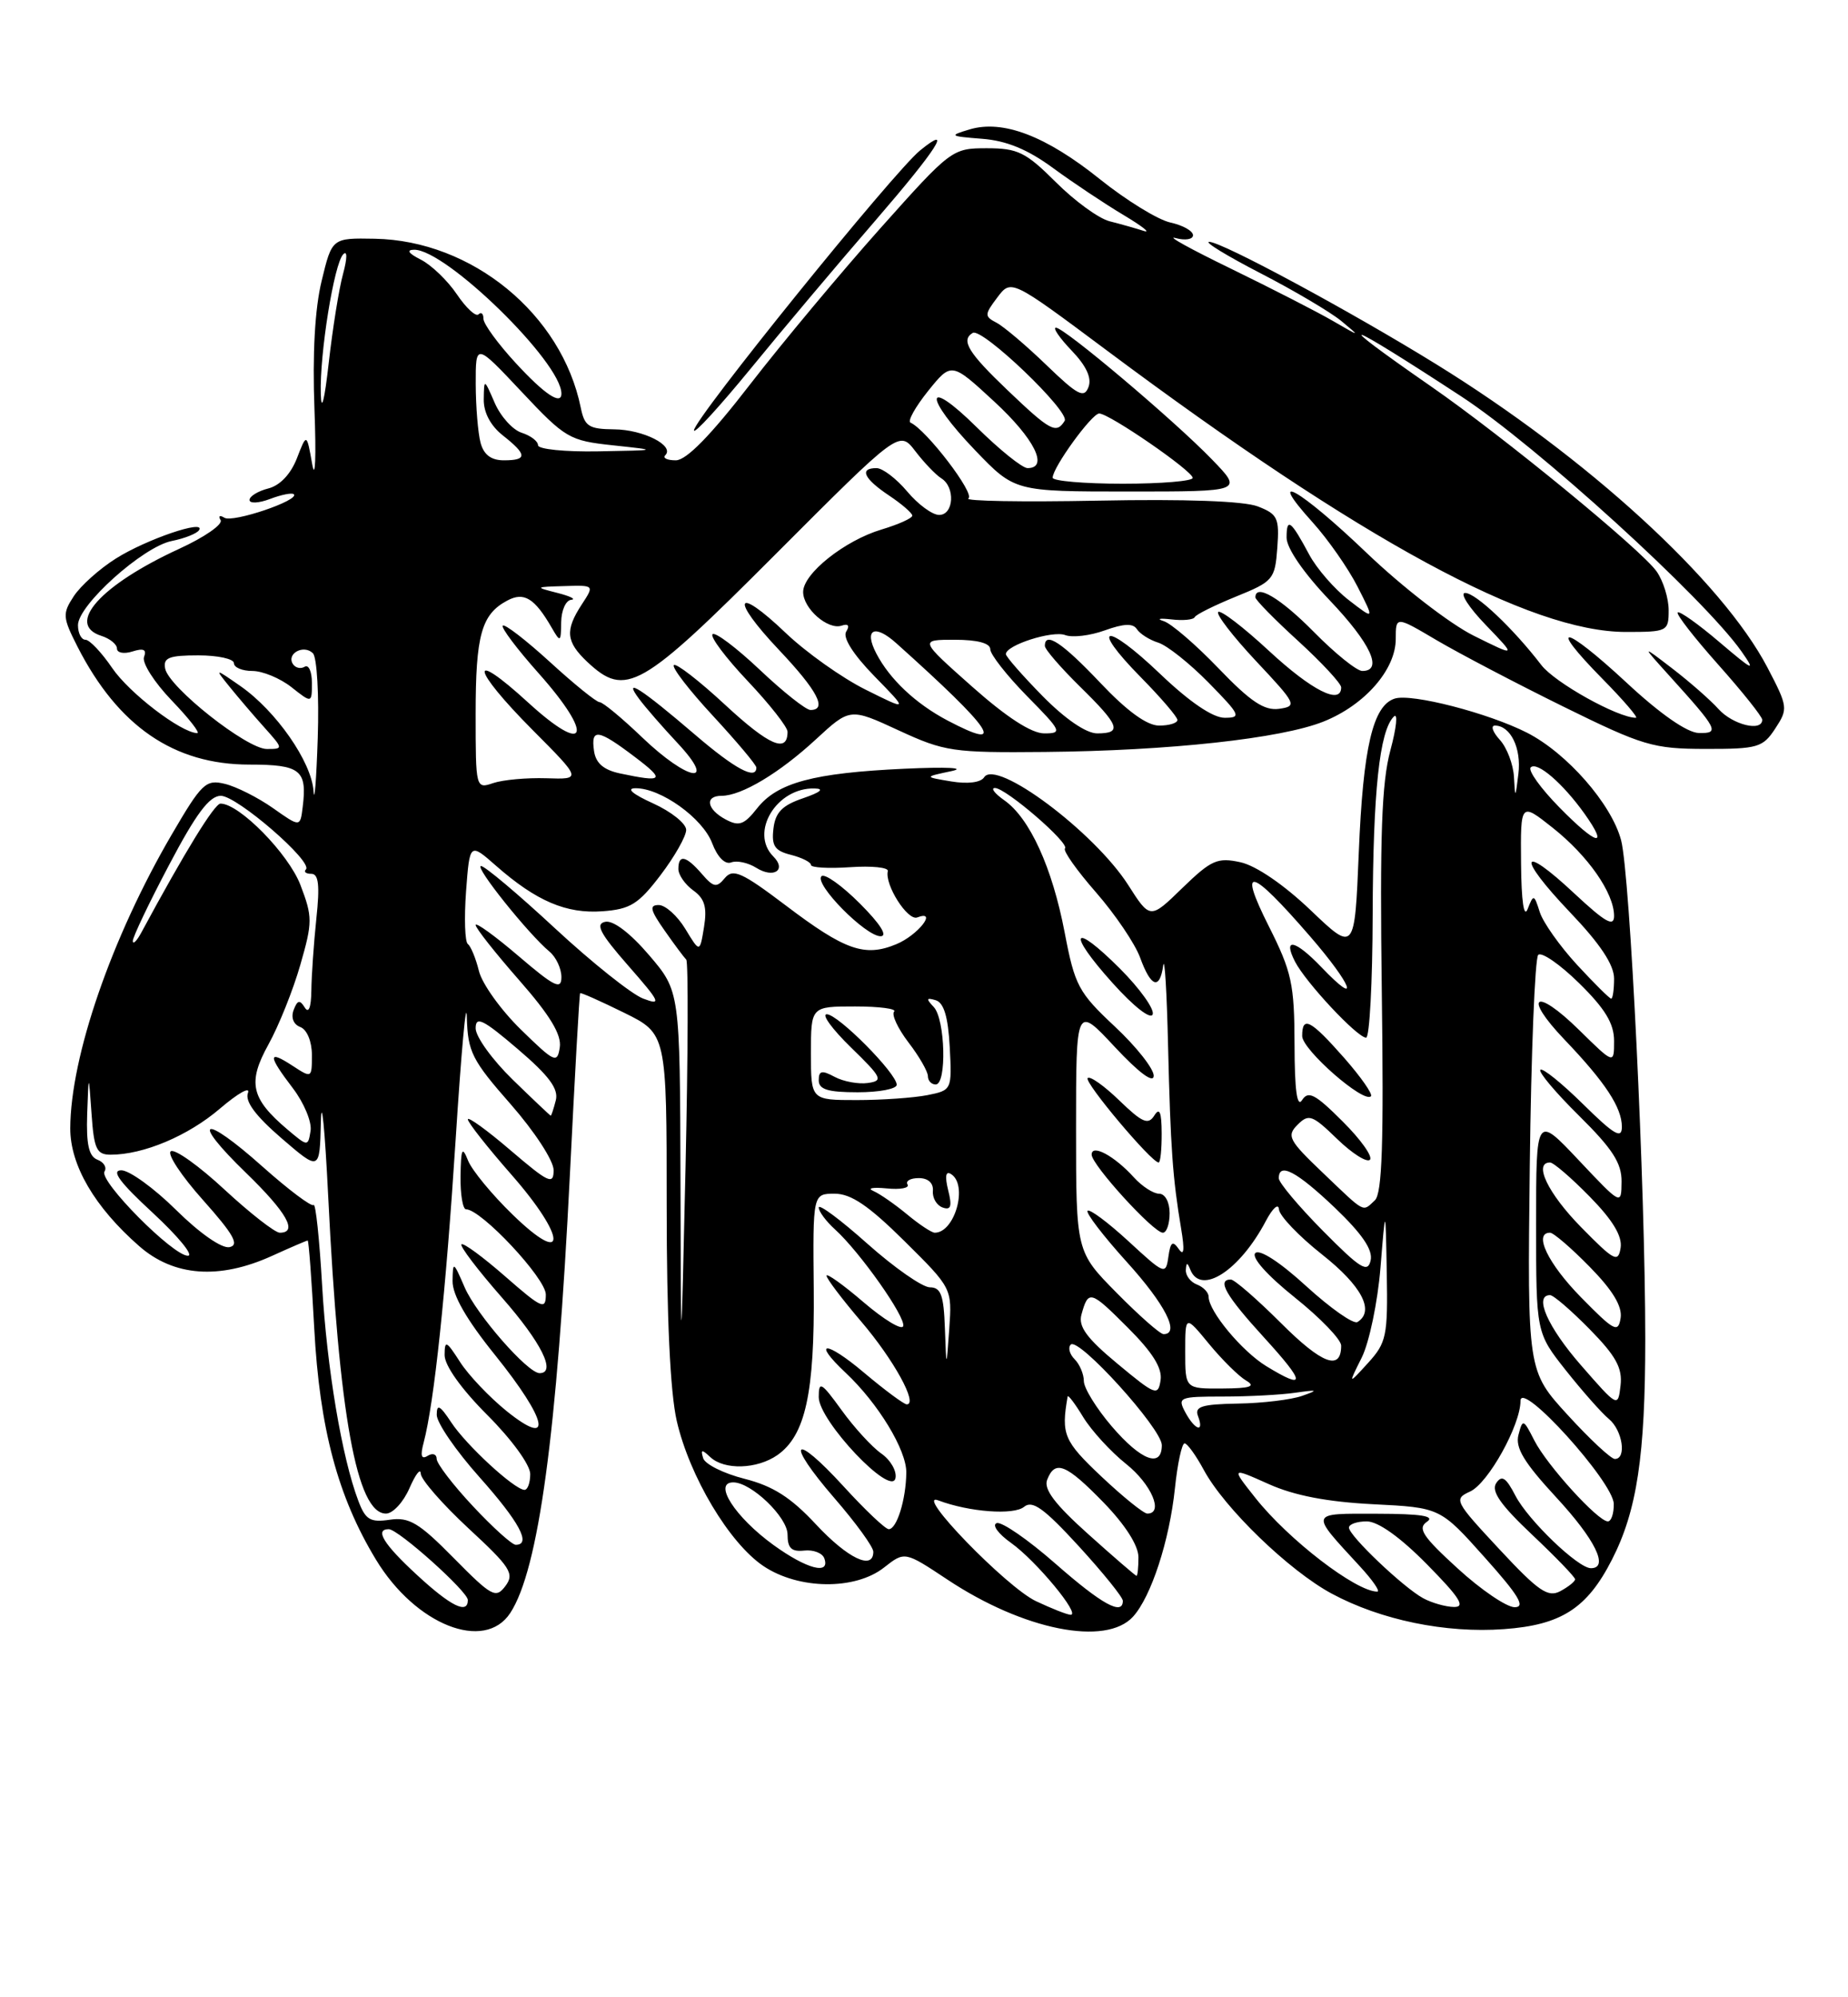 <?xml version="1.0" encoding="UTF-8" standalone="no"?>
<!DOCTYPE svg PUBLIC "-//W3C//DTD SVG 1.1//EN" "http://www.w3.org/Graphics/SVG/1.1/DTD/svg11.dtd" >
<svg xmlns="http://www.w3.org/2000/svg" xmlns:xlink="http://www.w3.org/1999/xlink" version="1.1" viewBox="0 0 237 256">
 <g >
 <path fill="currentColor"
d=" M 65.44 206.74 C 69.07 201.19 71.43 183.81 73.09 150.50 C 73.72 137.85 74.30 127.41 74.40 127.30 C 74.49 127.19 77.02 128.32 80.03 129.80 C 85.50 132.50 85.50 132.50 85.50 154.50 C 85.50 168.91 85.95 178.44 86.79 182.12 C 88.44 189.26 93.52 197.77 97.90 200.72 C 102.41 203.75 109.66 203.84 113.38 200.91 C 116.03 198.83 116.03 198.83 121.49 202.45 C 131.26 208.94 141.84 211.05 145.32 207.20 C 147.64 204.63 149.98 197.46 150.68 190.76 C 151.01 187.59 151.57 185.00 151.92 185.00 C 152.26 185.00 153.37 186.53 154.38 188.40 C 157.01 193.29 165.31 201.31 170.79 204.26 C 177.08 207.64 185.39 209.36 192.88 208.81 C 200.23 208.28 203.54 206.15 206.73 199.90 C 209.94 193.63 211.00 186.59 211.00 171.60 C 211.00 152.15 209.05 112.06 207.90 107.69 C 206.67 103.05 200.97 96.54 195.85 93.92 C 190.90 91.40 181.04 88.85 178.87 89.54 C 176.07 90.43 174.81 95.79 174.26 109.27 C 173.73 122.05 173.73 122.05 168.07 116.65 C 164.66 113.40 161.09 110.96 159.10 110.52 C 156.13 109.87 155.35 110.22 151.64 113.81 C 147.50 117.84 147.50 117.84 144.68 113.42 C 140.32 106.62 127.74 97.22 126.21 99.63 C 125.78 100.30 124.10 100.51 122.00 100.16 C 118.50 99.58 118.50 99.58 122.00 98.84 C 124.01 98.41 121.46 98.28 116.00 98.53 C 104.33 99.07 99.69 100.31 97.10 103.60 C 95.43 105.72 94.78 105.95 93.06 105.03 C 90.63 103.73 90.34 102.00 92.55 102.00 C 95.08 102.00 99.94 99.10 104.62 94.78 C 109.01 90.73 109.01 90.73 115.26 93.62 C 121.15 96.34 122.21 96.49 134.00 96.38 C 149.95 96.23 164.32 94.66 169.75 92.48 C 175.03 90.37 179.00 85.82 179.00 81.90 C 179.00 78.96 179.00 78.96 184.25 82.06 C 187.14 83.76 194.45 87.59 200.50 90.57 C 210.72 95.60 212.01 95.98 218.73 95.99 C 225.43 96.00 226.08 95.81 227.67 93.38 C 229.33 90.85 229.30 90.59 226.67 85.56 C 220.86 74.47 203.56 58.64 184.15 46.66 C 173.12 39.85 156.69 31.00 155.08 31.00 C 154.40 31.00 157.37 32.81 161.67 35.03 C 165.98 37.25 170.62 40.00 172.00 41.13 C 174.50 43.20 174.50 43.20 170.91 41.12 C 168.93 39.97 163.08 36.98 157.91 34.46 C 152.73 31.95 149.51 30.17 150.75 30.51 C 151.99 30.85 153.00 30.69 153.00 30.15 C 153.00 29.60 151.69 28.87 150.09 28.52 C 148.49 28.17 144.43 25.67 141.06 22.97 C 134.14 17.42 128.62 15.31 124.34 16.59 C 121.67 17.39 121.76 17.46 125.96 17.79 C 129.08 18.03 131.80 19.15 135.04 21.53 C 137.59 23.40 141.66 26.11 144.09 27.56 C 146.51 29.01 147.67 29.92 146.66 29.59 C 145.64 29.26 143.68 28.71 142.30 28.36 C 140.91 28.01 137.82 25.76 135.42 23.36 C 131.56 19.51 130.53 19.00 126.56 19.00 C 122.12 19.00 121.95 19.13 112.91 29.25 C 107.88 34.89 100.36 43.89 96.21 49.25 C 91.13 55.83 88.02 59.00 86.67 59.00 C 85.57 59.00 84.96 58.71 85.32 58.35 C 86.55 57.12 82.49 55.06 78.77 55.03 C 75.51 55.00 74.97 54.65 74.48 52.25 C 72.04 40.26 60.53 30.83 48.06 30.60 C 42.58 30.50 42.58 30.50 41.25 36.00 C 40.38 39.57 40.06 45.35 40.33 52.50 C 40.56 58.55 40.43 61.70 40.04 59.50 C 39.33 55.50 39.33 55.50 38.07 58.76 C 37.28 60.78 35.89 62.24 34.40 62.61 C 33.08 62.95 32.00 63.61 32.00 64.08 C 32.00 64.56 33.19 64.50 34.64 63.95 C 36.09 63.40 37.46 63.13 37.68 63.35 C 38.45 64.12 29.86 67.03 28.78 66.36 C 28.18 65.99 27.96 66.13 28.29 66.66 C 28.62 67.20 26.24 68.85 22.99 70.34 C 12.89 74.98 8.37 80.03 13.00 81.50 C 14.10 81.85 15.00 82.58 15.00 83.13 C 15.00 83.68 15.90 83.85 16.99 83.50 C 18.41 83.05 18.84 83.25 18.47 84.21 C 18.19 84.95 19.78 87.45 22.02 89.78 C 24.25 92.10 25.72 93.99 25.29 93.97 C 23.17 93.88 16.56 88.82 14.38 85.61 C 13.03 83.63 11.49 82.00 10.96 82.00 C 10.43 82.00 10.00 81.16 10.00 80.13 C 10.00 77.56 18.33 70.08 22.03 69.34 C 23.69 69.01 25.26 68.38 25.53 67.95 C 26.42 66.52 18.75 69.13 14.86 71.59 C 12.76 72.91 10.34 75.08 9.46 76.42 C 7.99 78.66 8.03 79.13 9.94 82.89 C 15.15 93.09 22.31 98.00 31.99 98.00 C 38.53 98.00 39.41 98.70 38.82 103.43 C 38.50 106.04 38.50 106.04 35.00 103.57 C 33.08 102.22 30.30 100.82 28.84 100.47 C 26.39 99.88 25.87 100.38 22.01 106.99 C 14.31 120.17 9.05 135.40 9.01 144.61 C 9.00 149.35 12.13 154.71 17.84 159.71 C 22.28 163.61 28.11 164.04 34.86 160.98 C 37.26 159.89 39.33 159.00 39.46 159.00 C 39.59 159.00 39.97 164.06 40.30 170.25 C 40.99 183.11 43.32 191.84 48.22 199.91 C 53.29 208.27 62.14 211.78 65.44 206.74 Z  M 112.28 28.25 C 120.20 19.08 122.31 15.78 118.00 19.28 C 114.59 22.05 89.00 53.71 89.00 55.16 C 89.00 55.70 92.24 52.16 96.21 47.32 C 100.17 42.47 107.40 33.89 112.28 28.25 Z  M 132.85 205.22 C 129.06 203.43 117.10 191.09 120.34 192.31 C 124.29 193.80 130.02 194.23 131.34 193.13 C 132.40 192.25 133.90 193.33 138.35 198.18 C 141.46 201.58 144.00 204.72 144.00 205.18 C 144.00 207.12 141.31 205.64 135.36 200.42 C 131.86 197.35 128.47 195.01 127.83 195.22 C 127.18 195.44 128.01 196.59 129.68 197.77 C 132.89 200.06 138.65 207.02 137.30 206.97 C 136.86 206.96 134.86 206.17 132.85 205.22 Z  M 53.48 201.87 C 49.19 197.92 48.01 196.00 49.86 196.00 C 51.08 196.00 60.00 203.99 60.00 205.08 C 60.00 206.95 57.83 205.89 53.48 201.87 Z  M 182.50 204.84 C 179.92 203.42 173.00 196.83 173.00 195.80 C 173.00 195.36 174.03 195.00 175.28 195.00 C 176.73 195.00 179.57 197.02 183.00 200.50 C 187.20 204.76 187.99 205.99 186.47 205.97 C 185.38 205.95 183.60 205.44 182.50 204.84 Z  M 186.94 201.03 C 182.46 196.94 181.76 195.89 183.00 195.05 C 184.08 194.32 182.29 194.03 176.63 194.02 C 167.84 194.00 167.93 193.74 174.39 200.75 C 176.04 202.54 177.05 204.00 176.63 204.00 C 173.90 204.00 165.22 197.33 160.99 191.98 C 157.88 188.06 157.88 188.06 162.69 190.21 C 165.98 191.69 170.21 192.50 176.10 192.80 C 184.70 193.23 184.70 193.23 190.41 199.62 C 194.77 204.49 195.68 206.00 194.25 206.00 C 193.22 206.00 189.93 203.77 186.94 201.03 Z  M 58.20 199.71 C 53.73 195.17 52.47 194.42 49.98 194.79 C 47.48 195.16 46.87 194.79 45.96 192.38 C 43.85 186.83 41.92 175.36 41.31 164.74 C 40.97 158.82 40.48 154.19 40.22 154.45 C 39.95 154.71 37.01 152.50 33.67 149.53 C 25.98 142.67 24.30 143.31 31.55 150.33 C 36.79 155.41 38.25 158.00 35.88 158.00 C 35.27 158.00 32.09 155.52 28.81 152.49 C 25.54 149.45 22.43 147.23 21.91 147.56 C 21.39 147.88 23.25 150.70 26.04 153.82 C 29.97 158.23 30.73 159.58 29.43 159.85 C 28.45 160.05 25.62 158.08 22.60 155.10 C 19.76 152.29 16.59 150.00 15.56 150.00 C 14.21 150.00 15.35 151.54 19.59 155.45 C 22.84 158.46 24.87 160.93 24.11 160.95 C 22.24 161.02 12.66 151.36 13.40 150.16 C 13.73 149.64 13.32 148.95 12.49 148.64 C 11.39 148.21 11.05 146.67 11.18 142.78 C 11.37 137.50 11.37 137.50 11.74 142.75 C 12.05 147.28 12.39 148.00 14.19 148.00 C 18.40 148.00 24.12 145.59 28.21 142.09 C 30.52 140.12 32.13 139.21 31.80 140.08 C 31.39 141.16 32.76 143.01 36.10 145.89 C 41.00 150.11 41.00 150.11 41.15 143.81 C 41.23 140.34 41.66 144.62 42.09 153.33 C 43.48 181.48 45.76 194.00 49.50 194.00 C 50.38 194.00 51.73 192.54 52.51 190.75 C 53.29 188.96 53.94 188.12 53.96 188.88 C 53.98 189.63 56.73 192.78 60.07 195.88 C 65.48 200.88 66.00 201.70 64.82 203.28 C 63.59 204.92 63.07 204.64 58.20 199.71 Z  M 192.28 198.56 C 186.54 192.40 186.41 192.14 188.54 191.17 C 190.86 190.11 195.00 182.66 195.00 179.55 C 195.00 176.80 206.90 189.94 206.96 192.75 C 206.98 193.99 206.64 195.00 206.20 195.00 C 204.93 195.00 198.37 187.78 196.77 184.62 C 195.37 181.87 195.28 181.83 194.74 183.90 C 194.30 185.56 195.45 187.45 199.58 191.92 C 204.58 197.32 206.39 201.00 204.03 201.00 C 202.38 201.00 195.98 194.85 194.35 191.71 C 193.14 189.37 192.60 189.02 191.88 190.10 C 191.21 191.13 192.44 192.89 196.49 196.71 C 199.52 199.57 202.00 202.14 202.00 202.42 C 202.00 202.70 201.15 203.38 200.11 203.94 C 198.52 204.79 197.31 203.96 192.28 198.56 Z  M 139.58 196.65 C 135.31 192.83 133.83 190.88 134.29 189.68 C 135.30 187.06 136.72 187.64 141.54 192.59 C 144.31 195.45 146.00 198.09 146.00 199.59 C 146.00 200.92 145.89 201.99 145.75 201.98 C 145.61 201.96 142.83 199.57 139.58 196.65 Z  M 99.20 198.03 C 94.26 194.45 91.40 190.00 94.04 190.00 C 96.35 190.00 101.00 194.46 101.00 196.68 C 101.00 198.43 101.50 198.92 103.14 198.74 C 104.32 198.61 105.48 199.06 105.72 199.75 C 106.49 201.91 103.46 201.11 99.20 198.03 Z  M 104.65 195.39 C 101.43 191.93 99.14 190.47 95.48 189.54 C 92.80 188.86 90.41 187.67 90.18 186.90 C 89.83 185.77 90.01 185.74 91.08 186.75 C 92.88 188.45 97.09 188.32 99.70 186.50 C 103.29 183.98 104.48 178.56 104.36 165.25 C 104.24 153.00 104.24 153.00 107.05 153.00 C 109.15 153.00 111.41 154.54 115.98 159.06 C 122.10 165.12 122.10 165.13 121.74 170.31 C 121.37 175.50 121.37 175.50 121.18 170.25 C 121.03 165.99 120.67 165.00 119.25 165.00 C 118.29 164.99 114.69 162.48 111.25 159.42 C 107.81 156.35 105.00 154.26 105.00 154.77 C 105.00 155.27 105.94 156.54 107.09 157.58 C 110.28 160.47 116.21 168.87 115.83 169.98 C 115.65 170.53 113.36 169.14 110.75 166.91 C 108.14 164.67 106.00 163.15 106.00 163.51 C 106.00 163.88 108.00 166.52 110.45 169.39 C 114.62 174.27 117.77 180.00 116.29 180.00 C 115.93 180.00 113.46 178.17 110.81 175.94 C 105.89 171.78 104.03 171.80 108.46 175.96 C 112.63 179.88 116.27 185.87 116.23 188.75 C 116.19 192.21 115.01 196.00 113.98 196.00 C 113.55 196.00 110.96 193.55 108.22 190.55 C 101.65 183.36 100.62 184.64 107.02 192.03 C 109.76 195.19 112.00 198.27 112.00 198.89 C 112.00 201.32 108.73 199.76 104.65 195.39 Z  M 113.02 186.30 C 111.83 185.47 109.54 182.97 107.93 180.74 C 105.32 177.14 105.00 176.96 105.00 179.07 C 105.00 182.11 114.32 191.95 114.84 189.46 C 115.03 188.55 114.21 187.13 113.02 186.30 Z  M 60.64 193.04 C 58.09 190.32 56.00 187.59 56.00 186.98 C 56.00 186.38 55.48 186.20 54.84 186.60 C 54.03 187.10 53.88 186.59 54.33 184.91 C 55.68 179.82 57.18 165.66 58.44 145.98 C 59.16 134.71 59.80 127.70 59.87 130.39 C 59.99 134.81 60.52 135.88 65.50 141.54 C 68.56 145.03 71.00 148.77 71.00 149.98 C 71.00 151.91 70.37 151.62 65.50 147.46 C 62.48 144.87 60.00 143.08 60.00 143.47 C 60.00 143.87 62.51 147.05 65.58 150.55 C 72.70 158.66 72.80 162.55 65.72 155.66 C 63.09 153.11 60.53 150.00 60.03 148.76 C 59.27 146.86 59.12 147.18 59.06 150.75 C 59.03 153.09 59.35 155.00 59.77 155.00 C 61.71 155.00 70.00 163.85 70.00 165.92 C 70.00 167.94 69.49 167.71 64.80 163.61 C 61.94 161.11 59.41 159.25 59.18 159.49 C 58.95 159.72 61.28 162.79 64.38 166.32 C 69.43 172.07 71.39 176.00 69.20 176.00 C 67.67 176.00 61.09 168.47 59.59 165.00 C 58.14 161.65 58.08 161.62 58.04 164.18 C 58.01 165.98 59.82 169.13 63.49 173.68 C 70.25 182.08 71.00 185.70 64.98 180.87 C 62.78 179.09 60.08 176.26 59.00 174.57 C 57.24 171.83 57.03 171.73 57.02 173.68 C 57.01 175.01 59.15 178.02 62.50 181.37 C 65.62 184.49 68.00 187.76 68.00 188.93 C 68.00 190.07 67.66 190.98 67.25 190.96 C 65.93 190.89 59.78 185.22 57.87 182.31 C 56.42 180.11 56.01 179.90 56.01 181.34 C 56.00 182.35 58.47 185.95 61.50 189.34 C 66.62 195.09 68.18 198.00 66.14 198.00 C 65.66 198.00 63.19 195.77 60.64 193.04 Z  M 141.25 189.25 C 136.43 184.70 136.07 183.86 136.92 179.00 C 136.97 178.72 137.87 179.91 138.92 181.64 C 139.98 183.37 142.45 186.07 144.42 187.64 C 147.67 190.23 149.28 194.00 147.14 194.00 C 146.67 194.00 144.02 191.86 141.25 189.25 Z  M 142.58 182.82 C 140.61 180.52 139.00 177.91 139.00 177.02 C 139.00 176.13 138.47 174.87 137.82 174.22 C 137.17 173.57 136.94 172.72 137.32 172.34 C 138.32 171.34 149.00 183.12 149.00 185.23 C 149.00 188.21 146.34 187.21 142.58 182.82 Z  M 201.04 181.35 C 195.88 175.71 195.88 175.71 196.19 149.44 C 196.36 134.99 196.85 122.82 197.27 122.39 C 197.69 121.97 200.06 123.60 202.52 126.02 C 205.85 129.29 207.00 131.18 207.00 133.42 C 207.00 136.42 207.00 136.42 202.52 132.02 C 196.87 126.47 195.22 127.58 200.66 133.27 C 205.88 138.73 208.00 141.96 208.00 144.43 C 208.00 146.03 207.02 145.46 203.02 141.52 C 200.29 138.83 197.82 136.84 197.55 137.12 C 197.27 137.39 199.51 140.05 202.52 143.02 C 206.81 147.26 207.99 149.09 207.96 151.47 C 207.93 154.50 207.93 154.50 202.46 148.70 C 197.00 142.91 197.00 142.91 197.00 156.86 C 197.00 170.82 197.00 170.82 200.83 175.66 C 202.94 178.32 205.42 181.12 206.33 181.87 C 208.09 183.32 208.64 187.00 207.10 187.00 C 206.61 187.00 203.88 184.46 201.04 181.35 Z  M 152.00 181.00 C 150.99 179.10 151.24 179.00 156.84 179.00 C 160.09 179.00 164.27 178.78 166.12 178.51 C 169.01 178.10 169.14 178.16 167.00 178.91 C 165.62 179.40 161.93 179.85 158.78 179.90 C 154.13 179.98 153.17 180.28 153.64 181.50 C 154.48 183.71 153.25 183.33 152.00 181.00 Z  M 202.75 174.98 C 198.47 170.08 196.68 166.00 198.79 166.00 C 199.23 166.00 201.51 167.97 203.87 170.37 C 207.24 173.80 208.09 175.34 207.83 177.58 C 207.50 180.41 207.49 180.41 202.75 174.98 Z  M 143.32 174.80 C 139.37 171.53 138.27 170.02 138.69 168.50 C 139.58 165.29 139.84 165.37 144.62 170.15 C 147.82 173.34 149.08 175.36 148.84 176.91 C 148.52 178.97 148.18 178.84 143.32 174.80 Z  M 152.00 173.27 C 152.00 168.54 152.00 168.54 155.06 172.26 C 156.74 174.30 158.88 176.41 159.81 176.95 C 161.09 177.70 160.36 177.95 156.75 177.97 C 152.00 178.00 152.00 178.00 152.00 173.27 Z  M 162.39 175.10 C 159.27 173.19 155.00 168.06 155.00 166.20 C 155.00 165.66 154.32 164.95 153.50 164.64 C 152.68 164.32 152.04 163.49 152.08 162.78 C 152.14 161.78 152.27 161.77 152.66 162.75 C 154.01 166.08 158.98 162.87 162.34 156.50 C 163.21 154.85 163.96 154.18 164.02 155.00 C 164.07 155.82 166.56 158.43 169.56 160.80 C 174.65 164.82 176.34 168.05 174.09 169.45 C 173.58 169.76 170.64 167.69 167.53 164.86 C 164.16 161.77 161.53 160.07 160.99 160.61 C 160.45 161.15 162.47 163.43 166.04 166.29 C 169.32 168.91 172.00 171.69 172.00 172.47 C 172.00 175.76 169.54 174.84 164.29 169.59 C 161.21 166.52 158.31 164.00 157.85 164.00 C 156.02 164.00 157.21 166.07 162.10 171.42 C 167.46 177.29 167.54 178.24 162.39 175.10 Z  M 174.64 174.00 C 175.60 172.07 176.68 166.90 177.04 162.50 C 177.69 154.50 177.69 154.50 177.85 163.19 C 177.99 171.23 177.81 172.10 175.45 174.69 C 172.89 177.50 172.89 177.50 174.64 174.00 Z  M 87.27 151.28 C 87.20 127.05 87.20 127.05 83.24 122.42 C 80.84 119.61 78.64 117.93 77.62 118.15 C 76.31 118.42 76.94 119.63 80.56 123.76 C 84.70 128.48 84.89 128.91 82.48 127.99 C 81.00 127.43 75.92 123.38 71.18 118.99 C 66.44 114.59 62.17 111.00 61.69 111.00 C 60.78 111.00 67.77 119.73 70.47 121.97 C 71.31 122.67 72.00 124.14 72.00 125.24 C 72.00 126.92 71.10 126.47 66.50 122.54 C 63.48 119.96 61.00 118.17 61.00 118.56 C 61.00 118.96 63.51 122.13 66.57 125.62 C 70.54 130.14 72.04 132.62 71.79 134.24 C 71.47 136.35 71.13 136.19 66.79 131.95 C 64.23 129.45 61.81 126.07 61.42 124.45 C 61.02 122.83 60.38 121.28 60.00 121.00 C 59.62 120.72 59.52 117.69 59.77 114.25 C 60.24 108.00 60.24 108.00 63.63 110.98 C 68.78 115.50 72.63 117.14 77.26 116.80 C 80.83 116.54 81.88 115.89 84.71 112.17 C 86.52 109.79 88.00 107.18 88.00 106.37 C 88.00 105.56 86.09 104.03 83.75 102.97 C 81.11 101.77 80.26 101.04 81.50 101.03 C 84.73 101.00 90.12 104.86 91.33 108.07 C 92.01 109.86 92.98 110.84 93.77 110.54 C 94.49 110.26 95.94 110.57 96.99 111.23 C 99.23 112.63 100.91 111.51 99.18 109.78 C 96.10 106.70 99.60 100.92 104.47 101.06 C 105.77 101.09 105.24 101.54 103.00 102.31 C 100.31 103.22 99.43 104.13 99.19 106.22 C 98.93 108.42 99.36 109.05 101.44 109.57 C 102.85 109.93 104.00 110.51 104.00 110.86 C 104.00 111.21 106.26 111.34 109.03 111.15 C 111.80 110.96 113.97 111.18 113.86 111.65 C 113.43 113.39 116.40 118.06 117.63 117.59 C 120.32 116.56 117.73 119.87 114.95 121.02 C 110.90 122.70 108.37 121.81 100.78 116.06 C 95.14 111.80 94.01 111.29 92.96 112.54 C 91.91 113.82 91.51 113.75 90.01 112.01 C 87.97 109.66 87.00 109.46 87.00 111.38 C 87.00 112.14 87.86 113.37 88.91 114.13 C 90.37 115.17 90.70 116.29 90.29 118.81 C 89.75 122.13 89.75 122.13 87.89 119.06 C 86.87 117.38 85.33 116.00 84.48 116.00 C 83.24 116.00 83.39 116.64 85.22 119.25 C 86.47 121.04 87.73 122.72 88.01 123.00 C 88.28 123.28 88.24 135.20 87.92 149.50 C 87.33 175.50 87.33 175.50 87.27 151.28 Z  M 110.27 115.80 C 107.96 113.49 105.75 111.92 105.35 112.31 C 104.38 113.29 111.00 120.00 112.93 120.00 C 113.89 120.00 112.90 118.43 110.27 115.80 Z  M 143.22 165.72 C 138.00 160.44 138.00 160.44 138.00 144.65 C 138.00 128.86 138.00 128.86 142.96 134.18 C 146.07 137.51 147.94 138.90 147.96 137.89 C 147.98 137.00 145.74 134.16 142.97 131.57 C 138.31 127.21 137.84 126.33 136.54 119.52 C 134.94 111.16 132.05 104.85 128.79 102.57 C 127.56 101.70 127.02 101.00 127.60 101.00 C 129.00 101.00 137.23 108.10 136.58 108.75 C 136.30 109.03 138.09 111.56 140.56 114.38 C 143.02 117.20 145.57 120.96 146.22 122.75 C 147.60 126.54 148.73 126.93 149.18 123.75 C 149.36 122.51 149.64 127.12 149.80 134.00 C 150.12 147.20 150.39 151.02 151.48 157.50 C 151.94 160.25 151.84 161.06 151.17 160.09 C 150.39 158.97 150.11 159.18 149.84 161.09 C 149.51 163.43 149.36 163.37 144.73 159.10 C 142.11 156.69 139.74 154.92 139.48 155.19 C 139.22 155.45 141.48 158.40 144.50 161.74 C 149.44 167.19 151.38 171.00 149.22 171.00 C 148.78 171.00 146.08 168.62 143.22 165.72 Z  M 150.00 155.50 C 150.00 154.07 149.42 153.00 148.65 153.00 C 147.92 153.00 146.46 152.06 145.42 150.91 C 142.93 148.16 140.00 146.58 140.00 147.99 C 140.00 149.30 147.93 158.00 149.13 158.00 C 149.61 158.00 150.00 156.88 150.00 155.50 Z  M 148.98 145.25 C 148.97 142.52 148.71 141.90 148.03 142.99 C 147.25 144.22 146.49 143.89 143.56 141.06 C 141.62 139.18 139.79 137.88 139.49 138.18 C 138.99 138.68 147.67 149.00 148.59 149.00 C 148.82 149.00 148.99 147.31 148.98 145.25 Z  M 143.66 124.18 C 137.49 118.01 136.74 119.39 142.68 125.99 C 145.40 129.02 147.59 130.73 147.83 130.01 C 148.06 129.33 146.18 126.71 143.66 124.18 Z  M 202.75 166.27 C 198.51 161.95 196.62 158.00 198.79 158.00 C 199.23 158.00 201.52 159.97 203.88 162.38 C 206.82 165.37 208.07 167.44 207.84 168.93 C 207.53 170.89 207.03 170.63 202.75 166.27 Z  M 169.67 157.77 C 166.55 154.62 164.00 151.58 164.00 151.02 C 164.00 148.93 166.29 150.14 171.19 154.80 C 174.70 158.16 176.09 160.20 175.78 161.55 C 175.41 163.20 174.47 162.62 169.67 157.77 Z  M 202.75 157.27 C 198.51 152.95 196.62 149.00 198.79 149.00 C 199.23 149.00 201.52 150.97 203.88 153.38 C 206.82 156.37 208.07 158.44 207.84 159.93 C 207.53 161.89 207.03 161.63 202.75 157.27 Z  M 116.33 155.65 C 114.77 154.36 112.83 153.01 112.00 152.65 C 111.17 152.29 111.94 152.15 113.70 152.32 C 115.46 152.50 116.67 152.27 116.39 151.82 C 116.11 151.37 116.76 151.00 117.83 151.00 C 119.03 151.00 119.72 151.63 119.64 152.64 C 119.56 153.55 120.13 154.50 120.89 154.77 C 121.96 155.15 122.12 154.62 121.60 152.55 C 121.16 150.77 121.28 150.05 121.96 150.48 C 124.18 151.84 122.47 158.00 119.88 158.00 C 119.48 158.00 117.88 156.94 116.33 155.65 Z  M 169.67 150.34 C 165.27 146.15 164.98 145.59 166.41 144.16 C 167.84 142.73 168.30 142.90 171.48 145.98 C 173.40 147.84 175.29 149.04 175.69 148.65 C 176.08 148.25 174.50 146.03 172.17 143.72 C 168.68 140.23 167.78 139.76 166.99 141.00 C 166.34 142.02 166.03 139.75 166.02 133.87 C 166.00 126.12 165.67 124.58 162.71 118.70 C 158.71 110.75 160.33 111.15 168.00 120.00 C 173.44 126.28 174.56 129.28 169.49 123.99 C 166.10 120.45 164.47 120.10 166.08 123.25 C 167.46 125.93 174.07 133.00 175.20 133.00 C 175.64 133.00 176.02 125.91 176.04 117.25 C 176.09 101.42 176.91 93.69 178.75 91.85 C 179.30 91.30 179.10 93.25 178.31 96.18 C 177.19 100.33 176.95 107.14 177.21 127.10 C 177.47 146.49 177.26 152.97 176.32 153.85 C 174.70 155.35 175.19 155.61 169.67 150.34 Z  M 172.40 135.61 C 168.07 130.70 167.00 130.14 167.00 132.79 C 167.00 134.54 174.89 141.45 175.82 140.51 C 176.08 140.25 174.54 138.05 172.40 135.61 Z  M 36.84 144.75 C 32.17 140.79 31.72 138.75 34.44 133.85 C 35.76 131.46 37.60 126.87 38.52 123.65 C 40.09 118.19 40.09 117.52 38.53 113.43 C 36.99 109.42 30.69 103.00 28.28 103.00 C 27.51 103.00 23.71 109.18 18.14 119.50 C 17.55 120.60 17.05 121.10 17.03 120.62 C 17.01 120.14 19.10 115.75 21.68 110.87 C 25.14 104.30 26.86 102.00 28.32 102.00 C 30.40 102.00 40.19 110.48 39.23 111.44 C 38.92 111.75 39.23 112.00 39.93 112.00 C 40.86 112.00 41.03 113.47 40.57 117.75 C 40.24 120.91 39.95 125.06 39.93 126.97 C 39.90 129.14 39.59 129.95 39.08 129.13 C 38.45 128.11 38.14 128.18 37.66 129.45 C 37.29 130.42 37.63 131.31 38.52 131.64 C 39.37 131.97 40.00 133.49 40.00 135.22 C 40.00 138.20 39.98 138.21 37.50 136.59 C 34.32 134.51 34.34 135.27 37.58 139.51 C 38.99 141.37 40.01 143.81 39.83 144.94 C 39.50 146.98 39.48 146.98 36.84 144.75 Z  M 65.75 138.38 C 63.14 135.84 61.00 132.88 61.00 131.80 C 61.00 130.19 61.94 130.65 66.40 134.46 C 70.42 137.89 71.66 139.57 71.28 141.03 C 71.00 142.12 70.71 143.00 70.63 143.00 C 70.56 143.00 68.36 140.92 65.75 138.38 Z  M 104.00 135.00 C 104.00 129.00 104.00 129.00 109.67 129.00 C 112.78 129.00 115.04 129.30 114.67 129.66 C 114.31 130.03 115.13 131.80 116.50 133.60 C 117.88 135.39 119.00 137.35 119.00 137.93 C 119.00 138.52 119.45 139.00 120.00 139.00 C 121.44 139.00 121.23 130.65 119.75 129.07 C 118.74 128.01 118.79 127.84 120.00 128.20 C 121.05 128.52 121.59 130.33 121.80 134.19 C 122.09 139.70 122.07 139.74 118.92 140.37 C 117.18 140.71 113.11 141.00 109.88 141.00 C 104.00 141.00 104.00 141.00 104.00 135.00 Z  M 115.00 139.04 C 115.00 137.58 107.48 130.00 106.03 130.00 C 105.33 130.00 106.73 131.91 109.13 134.25 C 113.12 138.13 113.31 138.53 111.30 138.81 C 110.09 138.98 108.18 138.63 107.05 138.03 C 105.40 137.14 105.00 137.23 105.00 138.46 C 105.00 139.64 106.17 140.00 110.00 140.00 C 112.75 140.00 115.00 139.57 115.00 139.04 Z  M 202.24 123.65 C 200.03 121.25 197.88 118.21 197.47 116.90 C 196.74 114.61 196.67 114.59 195.92 116.50 C 195.44 117.74 195.11 115.54 195.07 110.67 C 195.00 102.83 195.00 102.83 199.13 106.10 C 203.67 109.70 206.99 114.46 207.00 117.39 C 207.00 118.86 205.89 118.23 201.93 114.54 C 194.89 107.95 194.46 109.70 201.34 116.92 C 205.22 120.98 207.00 123.66 207.00 125.43 C 207.00 126.84 206.83 128.00 206.63 128.00 C 206.42 128.00 204.45 126.04 202.24 123.65 Z  M 200.00 103.50 C 197.59 101.05 195.93 98.74 196.31 98.36 C 197.12 97.55 200.43 100.40 203.22 104.31 C 206.39 108.77 204.77 108.36 200.00 103.50 Z  M 40.21 101.40 C 39.96 97.65 35.40 91.12 30.84 87.94 C 27.50 85.62 27.50 85.62 29.47 88.06 C 30.56 89.40 32.55 91.74 33.91 93.25 C 36.34 95.97 36.35 96.00 34.22 96.00 C 31.65 96.00 21.64 88.09 21.18 85.69 C 20.91 84.30 21.67 84.00 25.43 84.00 C 27.94 84.00 30.00 84.45 30.00 85.00 C 30.00 85.55 31.06 86.00 32.37 86.00 C 33.67 86.00 35.92 86.93 37.37 88.07 C 40.00 90.15 40.00 90.15 40.00 87.51 C 40.00 86.07 39.58 85.14 39.07 85.46 C 38.56 85.77 37.87 85.61 37.55 85.09 C 36.73 83.75 38.97 82.57 40.13 83.73 C 40.65 84.25 40.93 89.14 40.75 94.59 C 40.57 100.04 40.32 103.11 40.21 101.40 Z  M 194.16 99.58 C 194.07 97.97 193.26 95.83 192.35 94.83 C 191.43 93.82 191.15 93.00 191.72 93.00 C 193.72 93.00 195.13 95.90 194.73 99.18 C 194.34 102.37 194.31 102.39 194.16 99.58 Z  M 61.00 91.50 C 61.00 81.40 61.74 78.74 65.05 76.98 C 67.20 75.82 68.57 76.66 70.78 80.50 C 71.86 82.37 71.94 82.32 71.97 79.75 C 71.99 78.24 72.56 76.95 73.25 76.88 C 73.94 76.82 73.15 76.42 71.50 76.00 C 68.56 75.25 68.57 75.23 72.37 75.12 C 76.23 75.00 76.23 75.00 74.62 77.46 C 72.44 80.79 72.58 82.25 75.31 84.83 C 80.25 89.46 82.16 88.37 99.43 71.07 C 115.33 55.15 115.33 55.15 117.38 57.82 C 118.51 59.30 120.01 60.86 120.71 61.30 C 122.54 62.43 122.33 66.00 120.44 66.00 C 119.57 66.00 117.73 64.65 116.35 63.00 C 114.96 61.35 113.19 60.00 112.41 60.00 C 110.16 60.00 110.77 61.34 114.00 63.50 C 115.65 64.60 117.00 65.77 117.00 66.09 C 117.00 66.42 115.22 67.22 113.05 67.87 C 108.31 69.29 103.00 73.52 103.00 75.87 C 103.00 78.00 106.17 80.78 107.94 80.19 C 108.79 79.90 109.00 80.19 108.52 80.96 C 108.05 81.72 109.42 83.88 112.13 86.66 C 116.50 91.13 116.50 91.13 111.00 88.39 C 107.97 86.88 103.37 83.61 100.77 81.13 C 94.28 74.94 93.59 76.63 99.89 83.29 C 104.84 88.52 106.14 91.00 103.94 91.00 C 103.36 91.00 100.43 88.68 97.43 85.84 C 94.43 83.01 91.71 80.96 91.38 81.29 C 91.05 81.62 93.08 84.32 95.89 87.29 C 98.70 90.26 101.00 93.19 101.00 93.79 C 101.00 96.58 98.66 95.58 93.04 90.38 C 89.69 87.27 86.70 84.96 86.42 85.25 C 86.13 85.54 88.39 88.47 91.45 91.77 C 94.50 95.07 97.00 98.04 97.00 98.38 C 97.00 100.03 94.26 98.56 89.14 94.17 C 82.19 88.22 79.82 86.70 81.95 89.56 C 82.74 90.63 84.97 93.19 86.90 95.25 C 92.08 100.79 88.25 100.16 82.34 94.50 C 79.76 92.03 77.31 90.00 76.90 90.00 C 76.49 90.00 73.63 87.69 70.55 84.87 C 67.46 82.05 64.73 79.94 64.48 80.19 C 64.23 80.43 66.31 83.19 69.09 86.31 C 76.25 94.35 75.31 96.97 67.75 90.06 C 59.99 82.96 60.42 85.64 68.31 93.57 C 74.61 99.90 74.61 99.90 70.06 99.75 C 67.55 99.67 64.49 99.95 63.25 100.37 C 61.02 101.13 61.00 101.05 61.00 91.50 Z  M 79.50 99.13 C 77.40 98.68 76.40 97.81 76.18 96.24 C 75.76 93.30 76.69 93.44 81.43 97.03 C 85.37 100.01 85.08 100.31 79.50 99.13 Z  M 121.50 92.34 C 117.43 90.19 114.10 87.06 112.38 83.75 C 110.77 80.66 112.15 79.94 114.92 82.42 C 127.41 93.60 129.30 96.45 121.50 92.34 Z  M 124.66 88.00 C 117.90 82.00 117.90 82.00 122.45 82.00 C 125.36 82.00 127.00 82.44 127.00 83.22 C 127.00 83.88 129.12 86.58 131.71 89.22 C 136.16 93.73 136.28 94.00 133.92 94.00 C 132.28 94.00 129.09 91.93 124.66 88.00 Z  M 133.71 89.22 C 131.12 86.58 129.00 84.16 129.00 83.84 C 129.00 82.69 134.98 80.78 136.61 81.40 C 137.52 81.75 139.80 81.48 141.68 80.80 C 144.12 79.92 145.31 79.87 145.80 80.64 C 146.19 81.24 147.42 82.02 148.54 82.37 C 149.67 82.72 152.57 85.03 155.00 87.50 C 159.08 91.66 159.24 92.00 157.05 92.00 C 155.54 92.00 152.55 89.97 148.79 86.38 C 141.74 79.65 139.62 80.01 146.31 86.81 C 148.89 89.43 151.00 91.89 151.00 92.28 C 151.00 92.68 149.94 93.00 148.65 93.00 C 147.09 93.00 144.53 91.14 141.09 87.50 C 136.24 82.38 134.00 80.89 134.00 82.79 C 134.00 83.23 136.03 85.57 138.50 88.00 C 143.60 93.00 143.96 94.00 140.71 94.00 C 139.30 94.00 136.61 92.16 133.71 89.22 Z  M 208.57 87.47 C 200.53 80.01 198.29 79.68 205.52 87.02 C 208.22 89.76 210.14 92.00 209.80 92.00 C 207.48 92.00 199.40 87.50 197.67 85.24 C 194.07 80.55 189.26 76.00 187.90 76.00 C 187.18 76.00 188.37 77.85 190.55 80.11 C 194.50 84.21 194.50 84.21 189.00 81.48 C 185.96 79.97 179.83 75.23 175.27 70.87 C 166.70 62.67 162.14 60.09 168.34 66.95 C 170.31 69.13 172.90 72.84 174.10 75.19 C 176.28 79.47 176.28 79.47 172.98 76.92 C 171.16 75.52 168.88 72.90 167.91 71.10 C 165.54 66.67 165.00 66.27 165.00 68.91 C 165.00 70.26 167.19 73.44 170.50 76.91 C 175.79 82.46 177.43 86.00 174.71 86.00 C 174.00 86.00 171.21 83.75 168.50 81.00 C 164.20 76.64 161.00 74.75 161.00 76.57 C 161.00 76.89 163.47 79.41 166.50 82.17 C 169.53 84.94 172.00 87.61 172.00 88.10 C 172.00 90.41 168.24 88.51 162.77 83.45 C 159.47 80.39 156.53 78.14 156.23 78.44 C 155.93 78.73 158.12 81.57 161.09 84.74 C 166.27 90.25 166.39 90.52 164.04 90.85 C 162.14 91.11 160.38 89.94 156.28 85.67 C 153.36 82.63 150.19 79.90 149.23 79.61 C 148.28 79.31 148.72 79.22 150.22 79.39 C 151.71 79.57 153.06 79.44 153.22 79.10 C 153.37 78.77 155.75 77.59 158.50 76.47 C 163.29 74.53 163.51 74.26 163.81 70.22 C 164.09 66.39 163.85 65.89 161.31 64.91 C 159.53 64.22 152.01 63.95 140.83 64.17 C 131.11 64.36 123.62 64.23 124.19 63.88 C 125.10 63.32 118.80 55.08 116.77 54.17 C 116.36 53.99 117.38 52.17 119.02 50.12 C 122.02 46.40 122.02 46.40 127.51 51.47 C 132.66 56.22 134.55 60.00 131.78 60.00 C 131.11 60.00 128.19 57.65 125.28 54.78 C 118.54 48.12 118.37 50.76 125.09 57.75 C 130.14 63.00 130.14 63.00 144.77 63.00 C 159.41 63.00 159.41 63.00 155.45 58.91 C 150.62 53.91 136.51 42.00 135.42 42.00 C 134.98 42.00 135.89 43.32 137.44 44.94 C 139.33 46.91 140.04 48.46 139.59 49.62 C 139.03 51.09 138.20 50.65 134.21 46.80 C 131.62 44.30 128.74 41.86 127.81 41.37 C 126.24 40.55 126.24 40.33 127.90 38.13 C 129.68 35.77 129.68 35.77 141.95 44.92 C 174.63 69.30 196.23 81.00 208.52 81.00 C 213.84 81.00 214.00 80.92 214.00 78.22 C 214.00 76.69 213.31 74.46 212.46 73.25 C 210.53 70.49 192.80 55.95 183.50 49.51 C 170.00 40.15 172.29 40.92 187.45 50.84 C 197.06 57.13 218.48 76.62 223.33 83.48 C 225.21 86.16 224.89 86.02 220.51 82.30 C 217.80 79.99 215.39 78.28 215.16 78.50 C 214.94 78.73 217.29 81.74 220.37 85.20 C 223.46 88.67 225.99 91.84 226.00 92.25 C 226.00 93.83 222.23 92.91 220.40 90.89 C 219.36 89.73 216.70 87.40 214.50 85.71 C 210.50 82.64 210.50 82.64 214.05 86.57 C 220.33 93.51 220.59 94.01 217.87 93.95 C 216.38 93.92 212.92 91.52 208.57 87.47 Z  M 135.00 61.23 C 135.00 59.92 140.02 53.00 140.97 53.00 C 142.25 53.00 152.92 60.34 152.96 61.25 C 152.98 61.66 148.95 62.00 144.00 62.00 C 139.05 62.00 135.00 61.65 135.00 61.23 Z  M 61.63 56.75 C 61.30 55.51 61.02 52.13 61.01 49.22 C 61.00 43.95 61.00 43.95 66.88 50.20 C 72.51 56.19 73.01 56.48 78.63 57.08 C 84.50 57.71 84.50 57.71 76.75 57.85 C 72.49 57.93 69.00 57.58 69.00 57.07 C 69.00 56.55 68.06 55.84 66.91 55.47 C 65.76 55.11 64.21 53.39 63.45 51.65 C 62.08 48.50 62.08 48.50 62.04 51.18 C 62.01 52.87 62.92 54.58 64.50 55.82 C 67.62 58.28 67.65 59.00 64.62 59.00 C 62.99 59.00 62.04 58.29 61.63 56.75 Z  M 129.22 50.02 C 124.16 45.19 123.19 43.60 124.75 42.67 C 125.95 41.95 137.26 52.77 136.54 53.94 C 135.47 55.66 134.70 55.25 129.22 50.02 Z  M 41.14 50.50 C 40.98 45.36 42.85 33.77 44.02 32.59 C 44.55 32.05 44.54 33.09 44.00 35.09 C 43.48 36.96 42.66 42.10 42.16 46.50 C 41.62 51.33 41.21 52.92 41.14 50.50 Z  M 66.13 46.52 C 63.86 44.06 62.00 41.51 62.00 40.86 C 62.00 40.20 61.72 39.95 61.37 40.29 C 61.03 40.64 59.78 39.48 58.59 37.72 C 57.41 35.97 55.33 33.97 53.97 33.28 C 52.37 32.47 52.07 32.02 53.12 32.01 C 57.20 31.98 72.00 46.43 72.00 50.45 C 72.00 51.99 69.83 50.54 66.13 46.52 Z "/>
</g>
</svg>